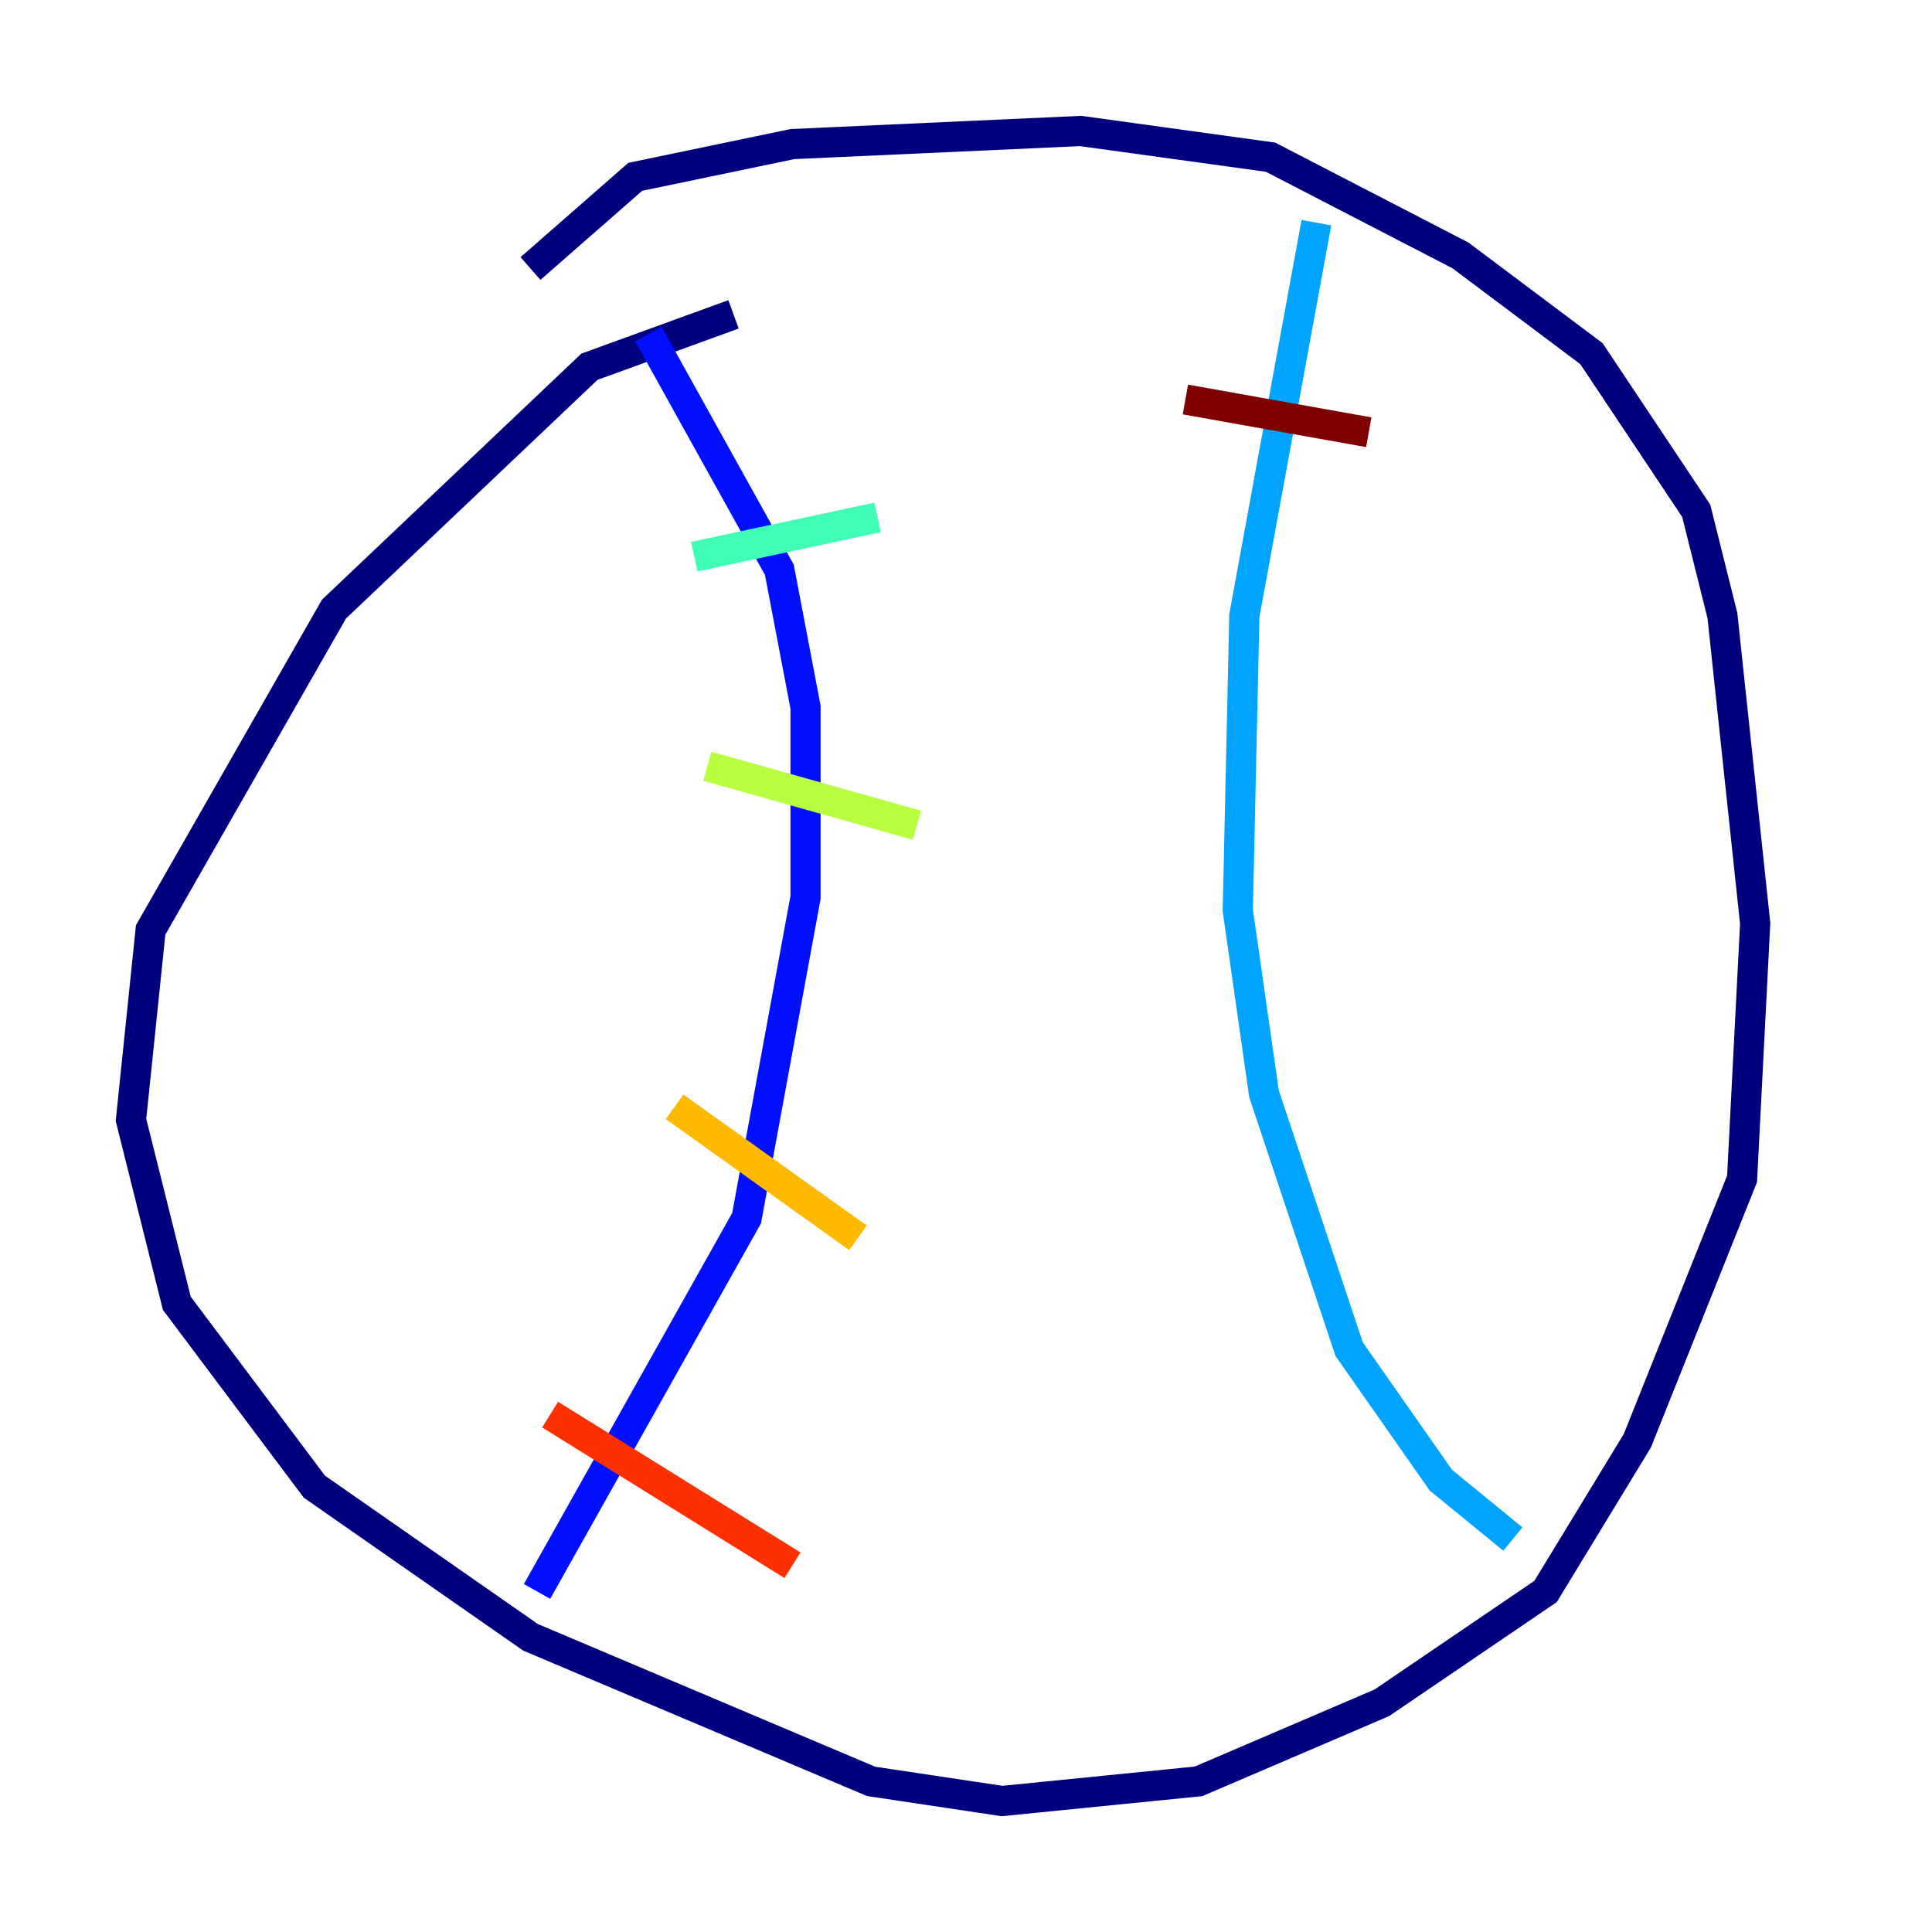 <?xml version="1.0" encoding="utf-8" ?>
<svg baseProfile="tiny" height="128" version="1.2" viewBox="0,0,128,128" width="128" xmlns="http://www.w3.org/2000/svg" xmlns:ev="http://www.w3.org/2001/xml-events" xmlns:xlink="http://www.w3.org/1999/xlink"><defs /><polyline fill="none" points="48.597,20.827 39.051,24.298 22.129,40.352 9.98,61.614 8.678,74.197 11.715,86.346 20.827,98.495 35.146,108.475 57.709,118.02 66.386,119.322 79.403,118.02 91.552,112.814 102.4,105.437 108.475,95.458 115.417,78.102 116.285,61.18 114.115,40.786 112.38,33.844 105.437,23.43 96.759,16.922 84.176,10.414 71.593,8.678 52.502,9.546 42.088,11.715 35.146,17.79" stroke="#00007f" stroke-width="2" /><polyline fill="none" points="42.956,22.129 51.634,37.749 53.37,46.861 53.37,59.444 49.464,80.705 35.58,105.437" stroke="#0010ff" stroke-width="2" /><polyline fill="none" points="87.214,14.752 82.441,40.786 82.007,60.312 83.742,72.461 89.383,89.383 95.458,98.061 100.231,101.966" stroke="#00a4ff" stroke-width="2" /><polyline fill="none" points="45.993,36.881 58.142,34.278" stroke="#3fffb7" stroke-width="2" /><polyline fill="none" points="46.861,50.766 60.746,54.671" stroke="#b7ff3f" stroke-width="2" /><polyline fill="none" points="44.691,73.329 56.841,82.007" stroke="#ffb900" stroke-width="2" /><polyline fill="none" points="36.447,93.722 52.502,103.702" stroke="#ff3000" stroke-width="2" /><polyline fill="none" points="78.536,26.468 90.685,28.637" stroke="#7f0000" stroke-width="2" /></svg>